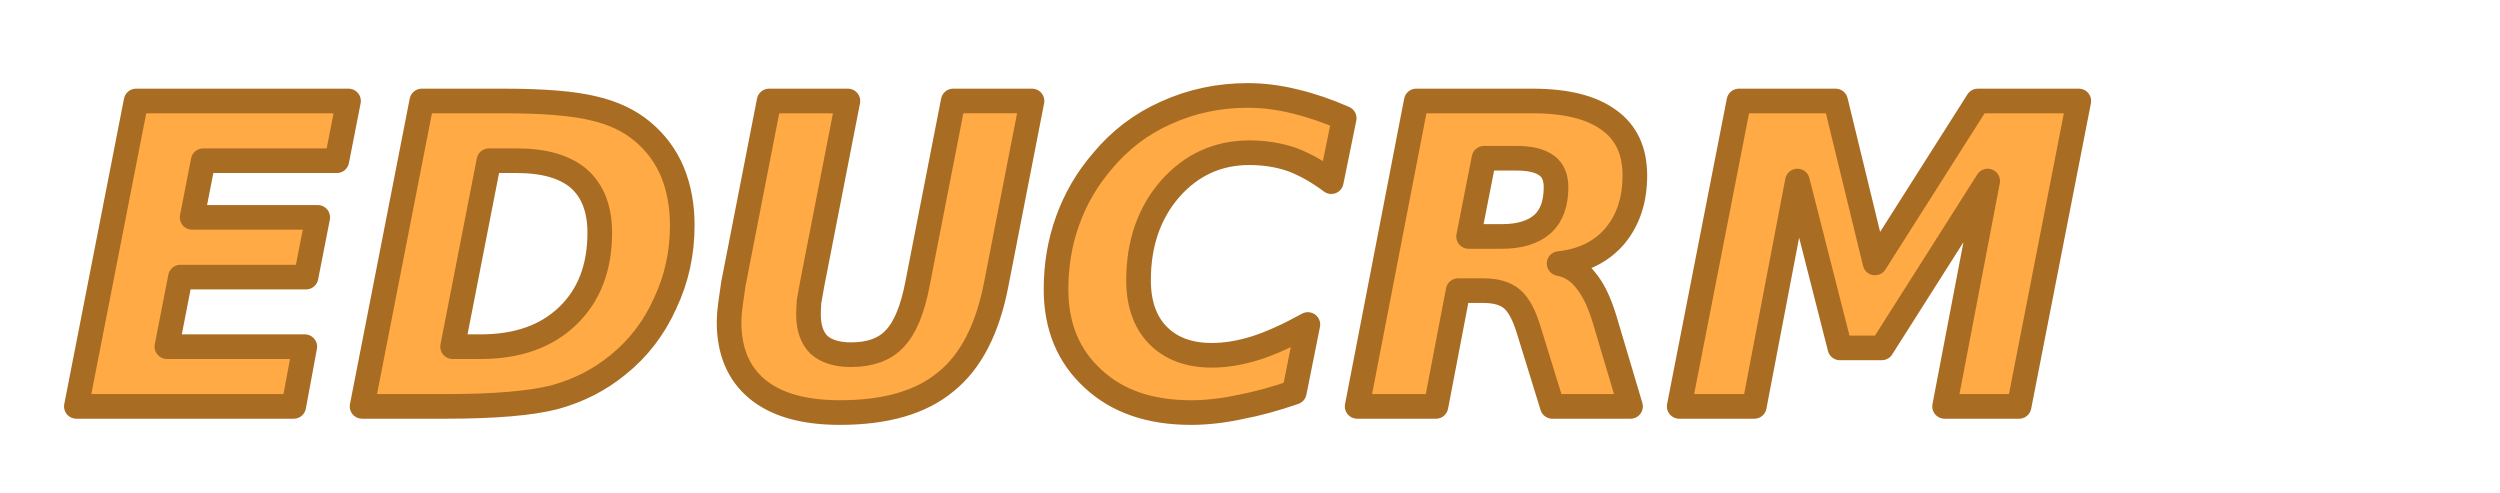 <svg version="1.2" xmlns="http://www.w3.org/2000/svg"  width="406" height="80">
	<title>Новый проект</title>
	<style>
		.s0 { paint-order:stroke fill markers;stroke: #a96c23;stroke-width: 4;stroke-linejoin: round;;fill: #ffaa45 }
	</style>
	<path id="EDUCRM" class="s0" aria-label="EDUCRM"  d="m12.4 66l9.7-49.6h34.5l-1.9 9.7h-21.7l-1.8 9.2h20.4l-1.9 9.7h-20.4l-2.2 11.3h22.4l-1.8 9.7zm71.5-39.9h-4.5l-5.9 30.2h4.6q8.9 0 14.1-5 5.2-5 5.2-13.5 0-5.8-3.4-8.8-3.4-2.9-10.1-2.9zm-25.1 39.9l9.7-49.6h13.4q9.6 0 14.5 1.2 4.8 1.1 8 3.8 3.2 2.7 4.8 6.5 1.6 3.9 1.6 8.7 0 6.8-2.8 12.7-2.7 6-7.7 10-4.4 3.6-10.2 5.2-5.8 1.5-17.8 1.5zm60.3-19.9l5.8-29.7h12.8l-5.8 29.7q-0.3 1.6-0.5 2.8-0.1 1.3-0.1 2.2 0 3.2 1.7 4.9 1.8 1.6 5.2 1.6 4.7 0 7.1-2.6 2.5-2.6 3.7-8.9l5.8-29.7h12.8l-5.8 29.7q-2.1 11-8.2 15.9-6 5-17.2 5-8.8 0-13.4-3.8-4.6-3.8-4.6-10.9 0-1.2 0.2-2.7 0.2-1.5 0.5-3.5zm93.3 6.6l-2.2 11q-4.6 1.6-8.8 2.4-4.2 0.9-8 0.9-10 0-15.9-5.5-6-5.5-6-14.5 0-6 1.9-11.2 1.9-5.3 5.6-9.6 4.3-5.2 10.4-7.9 6.2-2.8 13.2-2.8 3.9 0 7.8 1 3.8 0.9 7.9 2.7l-2.1 10.3q-3.2-2.4-6.4-3.6-3.2-1.1-6.9-1.1-7.7 0-12.9 5.9-5.1 5.9-5.1 14.8 0 5.7 3.1 8.9 3.2 3.3 8.8 3.3 3.4 0 7.2-1.2 3.7-1.2 8.4-3.8zm26.1-14.3h5.4q4.3 0 6.6-2 2.2-2 2.2-6 0-2.4-1.5-3.5-1.6-1.2-4.9-1.2h-5.3zm2.4 8.8h-4.1l-3.6 18.8h-12.8l9.6-49.6h18.9q8.2 0 12.4 3.1 4.2 3 4.2 9 0 6-3.3 9.9-3.3 3.8-9 4.4 2.6 0.5 4.3 2.7 1.8 2.1 3.1 6.4l4.2 14.1h-12.7l-3.8-12.3q-1.1-3.7-2.7-5.1-1.6-1.4-4.7-1.4zm31.8 18.8l9.7-49.6h15.7l6.4 26.3 16.7-26.3h16.4l-9.7 49.6h-12.1l7-36.6-17.2 27.1h-6.8l-6.9-27.1-7 36.6z"/>
</svg>
